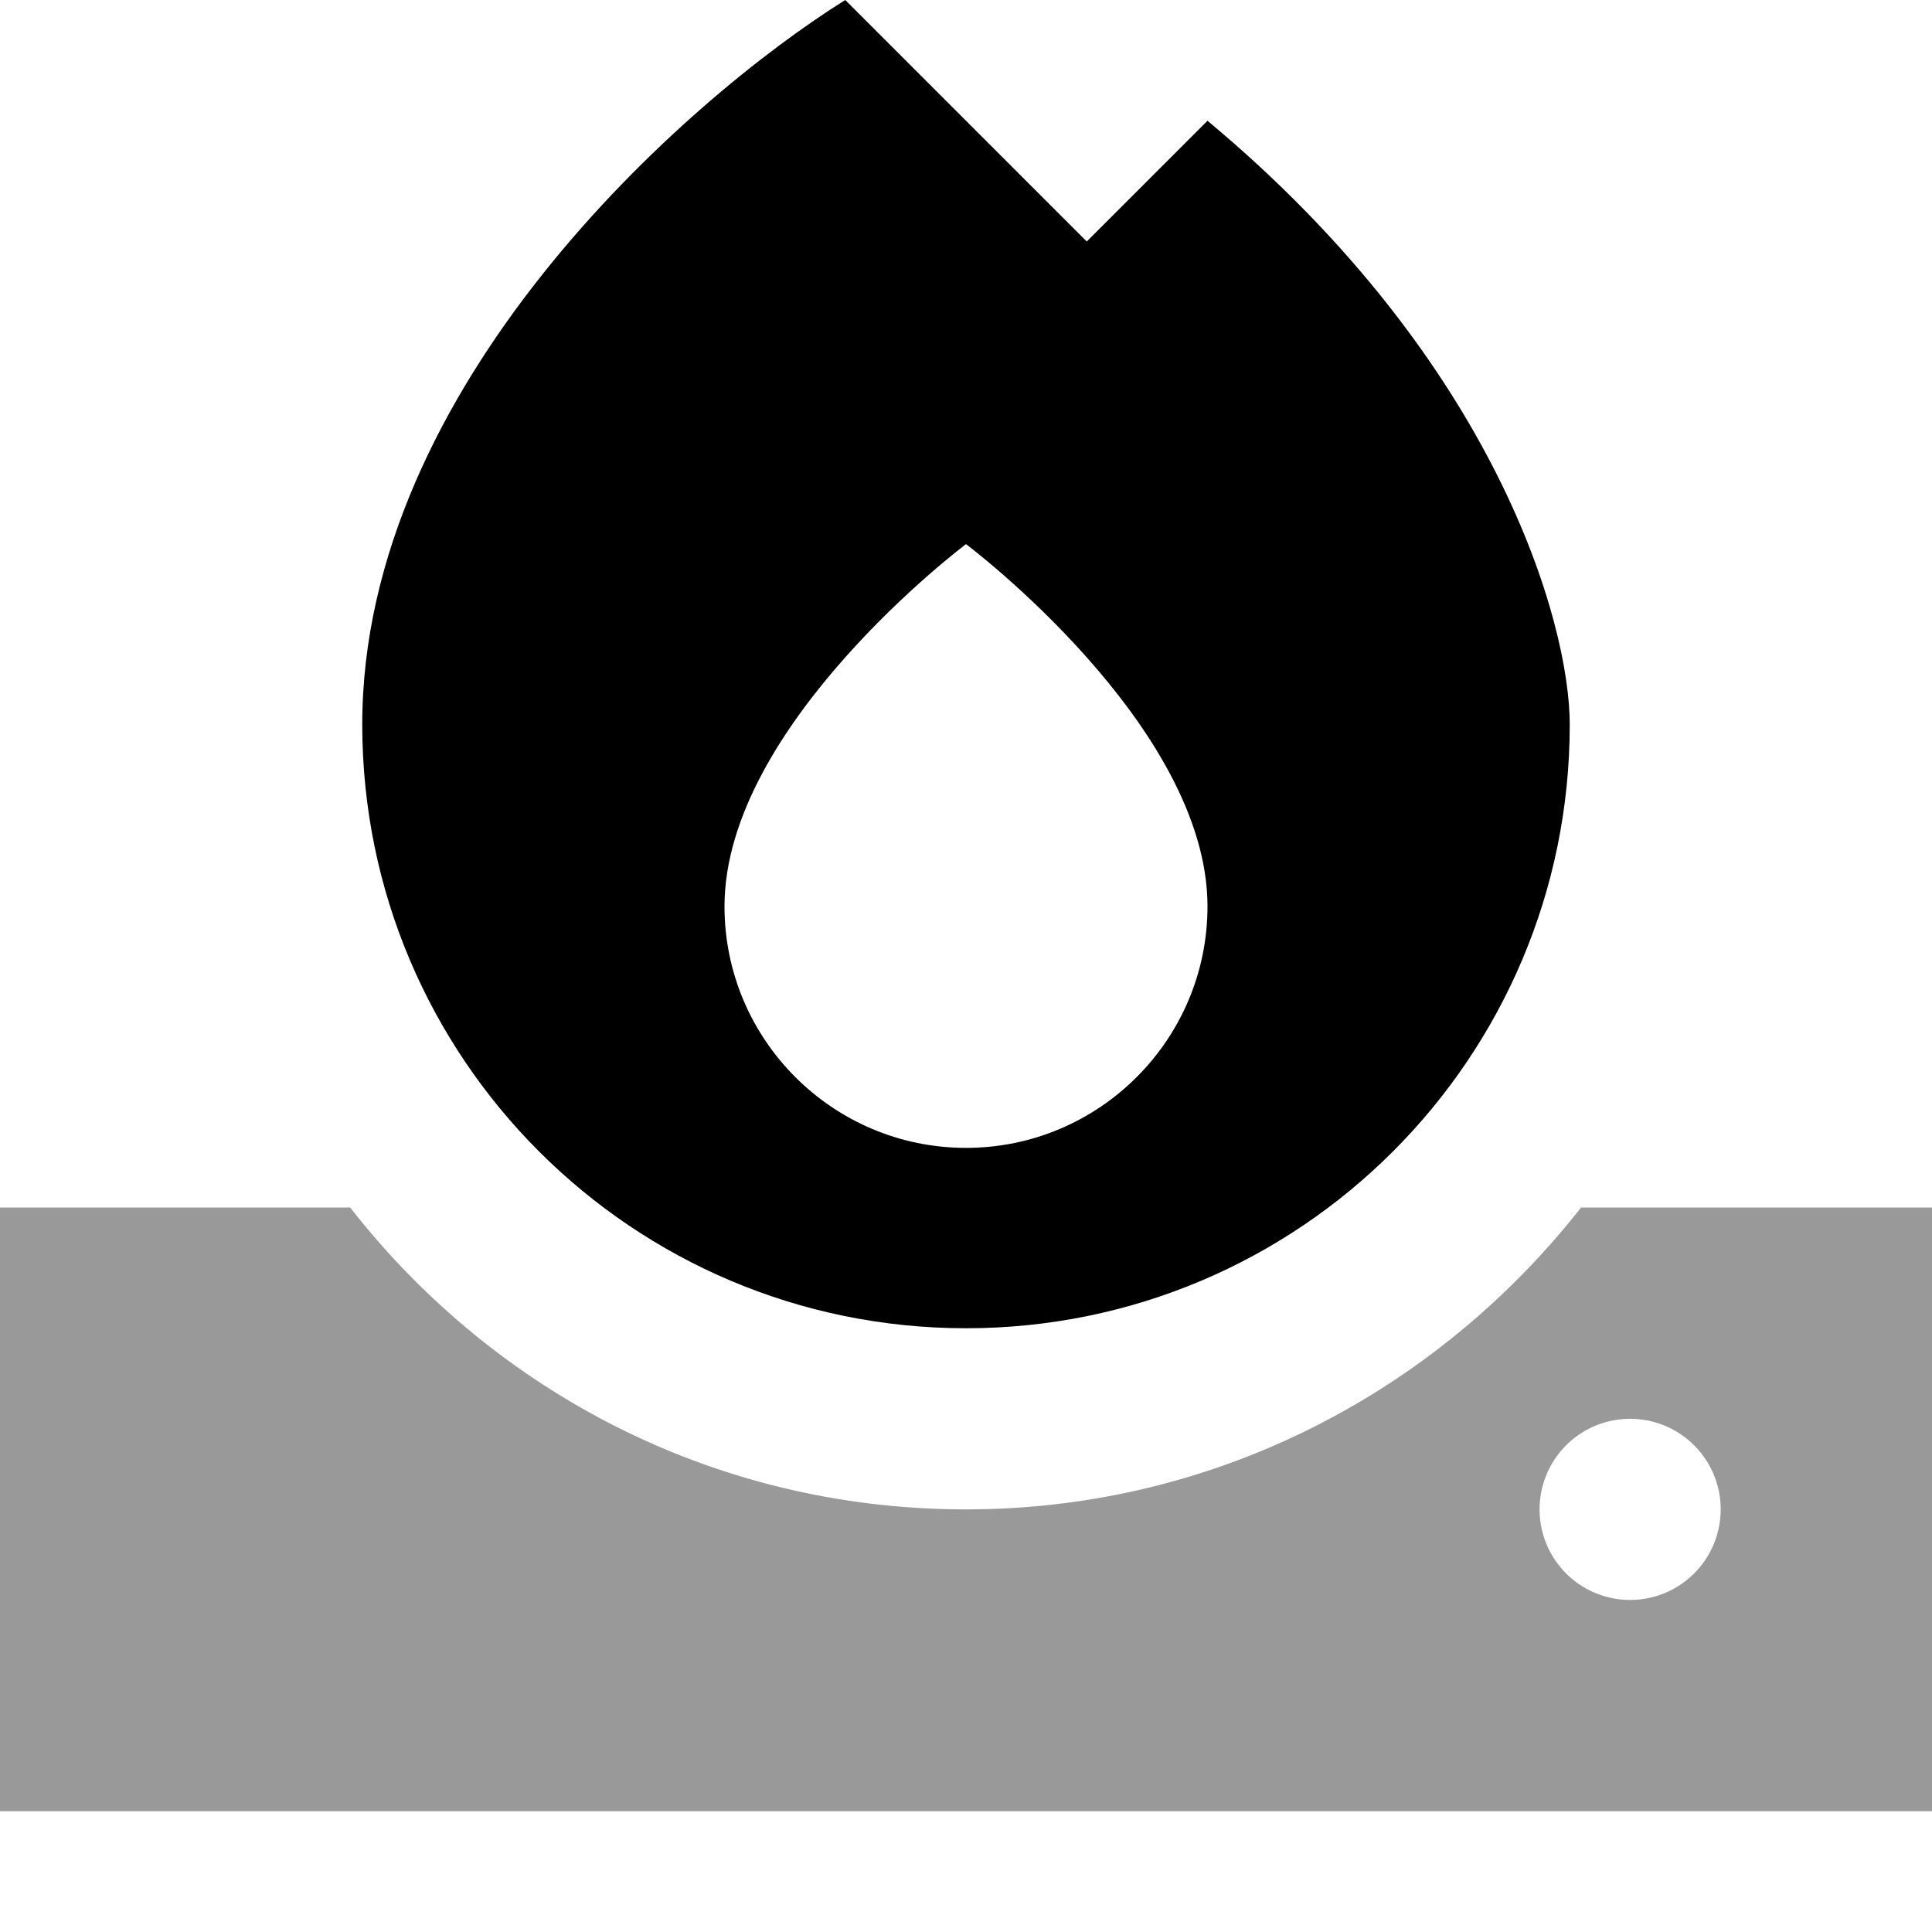 <svg fill="currentColor" xmlns="http://www.w3.org/2000/svg" viewBox="0 0 512 512"><!--! Font Awesome Pro 7.1.0 by @fontawesome - https://fontawesome.com License - https://fontawesome.com/license (Commercial License) Copyright 2025 Fonticons, Inc. --><path opacity=".4" fill="currentColor" d="M0 320l0 160 512 0 0-160-93 0c-37.9 48.3-96.4 80-163 80-67.1 0-125.5-31.7-163.2-80L0 320zm456 80a24 24 0 1 1 -48 0 24 24 0 1 1 48 0z"/><path fill="currentColor" d="M96 192C96 102.4 181.3 26.7 224 0l64 64 32-32c76.8 64 96 133.3 96 160 0 88.4-71.6 160-160 160S96 280.4 96 192zM256 304.2c35.3 0 64-28.7 64-64 0-48-64-96-64-96s-64 48-64 96c0 35.3 28.7 64 64 64z"/></svg>